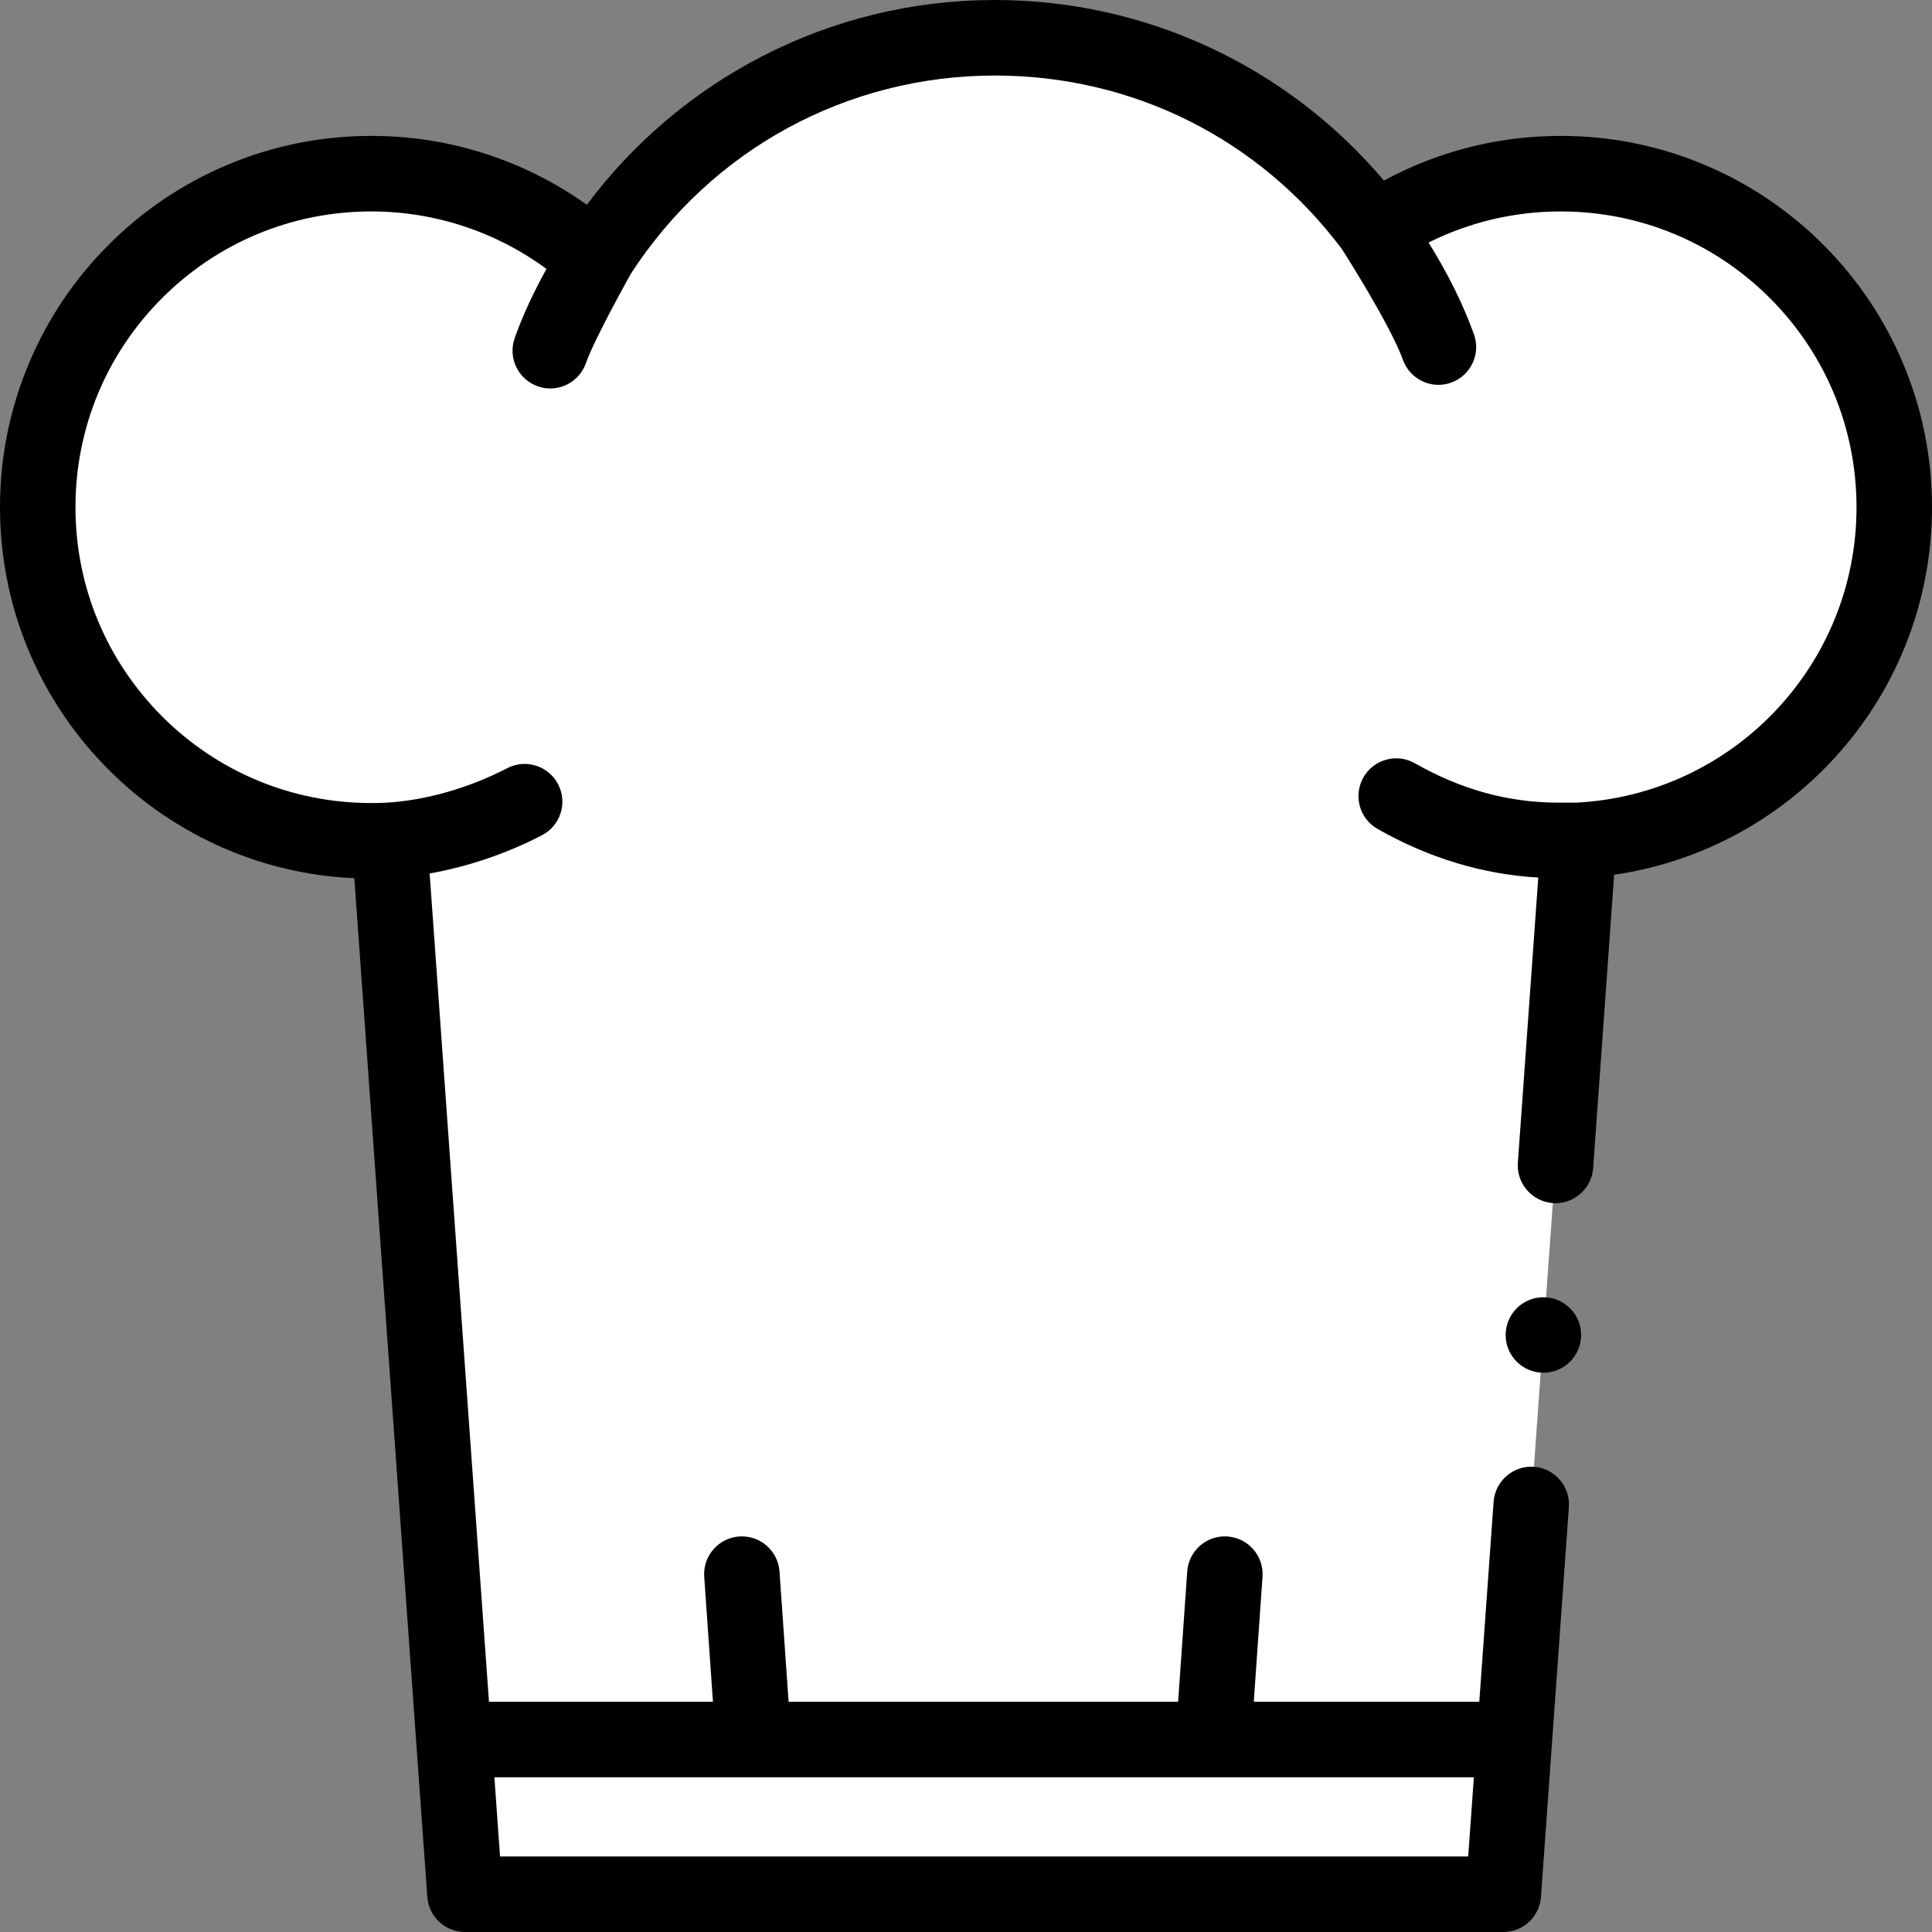 <svg id="Capa_1" enable-background="new 0 0 512 512" height="512" viewBox="0 0 512 512" width="512" xmlns="http://www.w3.org/2000/svg"><rect x="0" y="0" width="512" height="512" fill="#808080" stroke="none"/><g><path d="m98.406 46.023c22.803 0 43.588 8.635 59.268 22.81 22.069-35.322 61.293-58.825 106.013-58.825 41.319 0 77.946 20.064 100.686 50.975 14.069-9.447 31-14.961 49.22-14.961 48.825 0 88.406 39.579 88.406 88.403 0 47.211-37.011 85.776-83.602 88.272l-20 279.292h-275.186l-20-279.292c-1.591.085-3.192.131-4.805.131-48.825.001-88.406-39.578-88.406-88.402s39.581-88.403 88.406-88.403z" fill="#fff"/><g><circle cx="409.014" cy="353.785" r="10"/><path d="m504.26 96.114c-4.96-11.721-12.05-22.242-21.09-31.281-9.03-9.029-19.561-16.126-31.28-21.081-12.13-5.135-25.01-7.738-38.3-7.738h-.021c-8.3 0-16.56 1.041-24.55 3.093-7.739 1.992-15.229 4.935-22.27 8.749-25.699-30.409-63.27-47.856-103.06-47.856-10.87 0-21.67 1.291-32.13 3.853-10.16 2.483-20.04 6.166-29.359 10.951-9.15 4.695-17.79 10.45-25.66 17.116-7.82 6.627-14.9 14.154-21.021 22.352-8.149-5.816-17.09-10.33-26.59-13.423-9.83-3.214-20.09-4.835-30.5-4.835h-.02c-13.29 0-26.17 2.603-38.301 7.738-11.72 4.955-22.25 12.052-31.279 21.081-9.04 9.039-16.141 19.559-21.09 31.281-5.13 12.131-7.739 25.024-7.739 38.317 0 25.505 9.729 49.698 27.37 68.097 8.59 8.958 18.63 16.126 29.85 21.301 11.561 5.335 23.9 8.328 36.68 8.909l19.341 269.964c.18 2.543 1.3 4.885 3.159 6.616 1.851 1.732 4.271 2.683 6.811 2.683h275.189c2.54 0 4.96-.951 6.811-2.683 1.859-1.732 2.979-4.074 3.16-6.616l7.399-103.281c.19-2.673-.67-5.245-2.42-7.267s-4.18-3.243-6.84-3.434c-.24-.02-.49-.03-.729-.03-5.211 0-9.58 4.084-9.961 9.289v.01l-3.794 52.994h-59.762l2.313-33.114c.386-5.515-3.769-10.298-9.278-10.684-5.507-.391-10.288 3.772-10.673 9.287l-2.411 34.511h-103.228l-2.411-34.511c-.385-5.514-5.157-9.676-10.673-9.287-5.51.386-9.664 5.169-9.278 10.684l2.313 33.114h-58.938c-.14 0-.277.015-.416.021l-15.724-219.52c10.093-1.785 20.378-5.263 29.773-10.134 4.904-2.543 6.821-8.583 4.281-13.492-2.54-4.907-8.571-6.827-13.479-4.285-10.12 5.247-21.416 8.487-31.832 9.139-1.442.067-2.847.107-4.193.107-20.94 0-40.63-8.158-55.45-22.962-14.8-14.826-22.96-34.506-22.96-55.426 0-20.931 8.16-40.62 22.96-55.434 14.82-14.804 34.51-22.962 55.45-22.962 16.795 0 33.003 5.37 46.414 15.231-3.602 6.506-6.39 12.566-8.424 18.342-1.835 5.214.899 10.931 6.108 12.768 1.099.388 2.221.572 3.323.572 4.123 0 7.983-2.572 9.432-6.686 2.355-6.691 11.68-23.217 11.863-23.629 21.331-32.977 57.282-52.613 96.562-52.613 36.549 0 70.003 16.763 91.957 46.019.094.143 12.744 19.904 16.154 29.34 1.472 4.074 5.312 6.608 9.404 6.608 1.129 0 2.277-.193 3.4-.6 5.193-1.88 7.881-7.619 6.002-12.818-2.905-8.04-6.947-16.175-12.026-24.29 10.817-5.409 22.744-8.244 35.009-8.244 20.94 0 40.63 8.158 55.45 22.962 14.8 14.814 22.95 34.503 22.96 55.434.02 41.661-32.55 76.044-74.141 78.277-.267.014-3.396 0-4.859 0-13.234 0-25.682-3.414-38.054-10.439-4.802-2.727-10.907-1.04-13.632 3.768s-1.039 10.918 3.765 13.645c13.602 7.723 27.903 12.039 42.583 12.882l-5.412 75.566c-.391 5.505 3.76 10.3 9.26 10.701.24.02.48.03.72.03h.011c5.21 0 9.59-4.084 9.96-9.299l5.569-77.746c23.181-3.343 44.48-14.945 59.96-32.682 7.67-8.769 13.65-18.708 17.801-29.549 4.289-11.211 6.47-23.043 6.47-35.154.001-13.293-2.609-26.186-7.739-38.317zm-113.668 374.887-1.502 20.979h-256.57l-1.503-20.979z"/></g></g></svg>